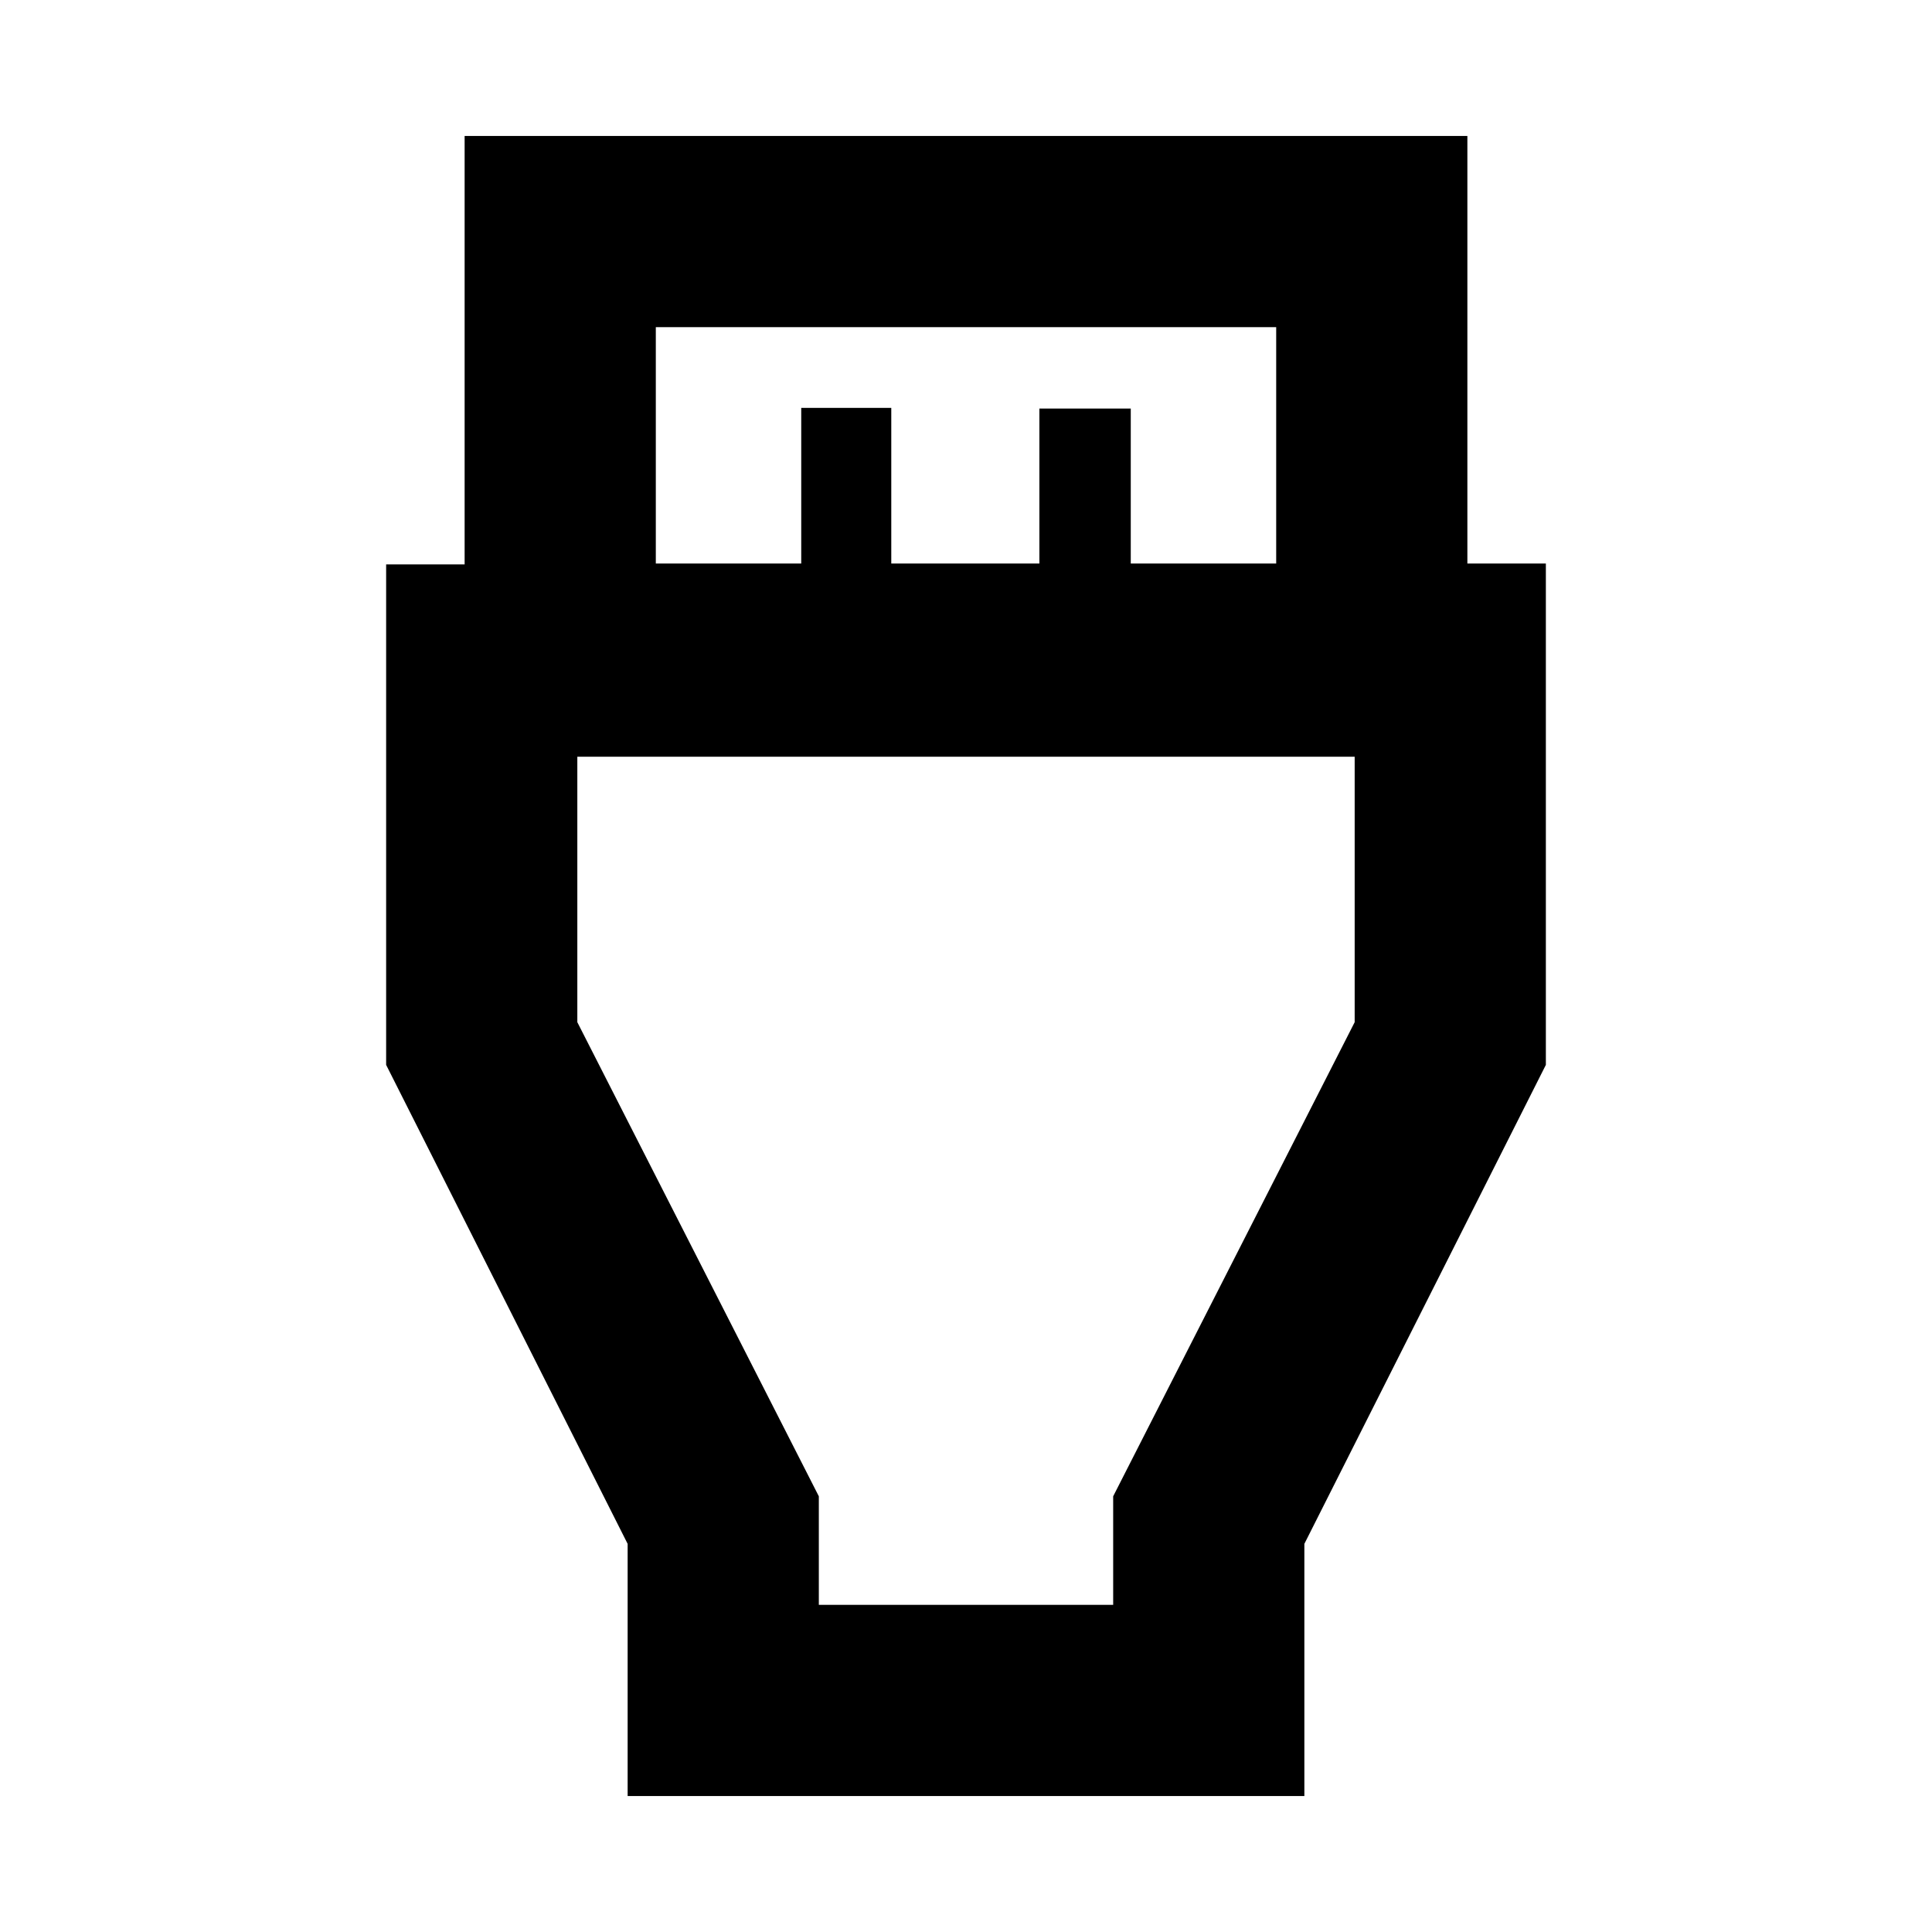 <svg xmlns="http://www.w3.org/2000/svg" height="20" viewBox="0 -960 960 960" width="20"><path d="M311.869-67.565v-125.304l-120-238v-248.676h39v-212.89h498.262V-680h39v249.131l-120 238v125.304H311.869ZM325.87-680h72.26v-77.333h44.74V-680h73.594v-77h45.406v77h72.26v-117.435H325.87V-680Zm81 517.435h146.26V-216.5l120-235.579V-584H286.87v131.921l120 235.579v53.935ZM480-373.782Z"/></svg>